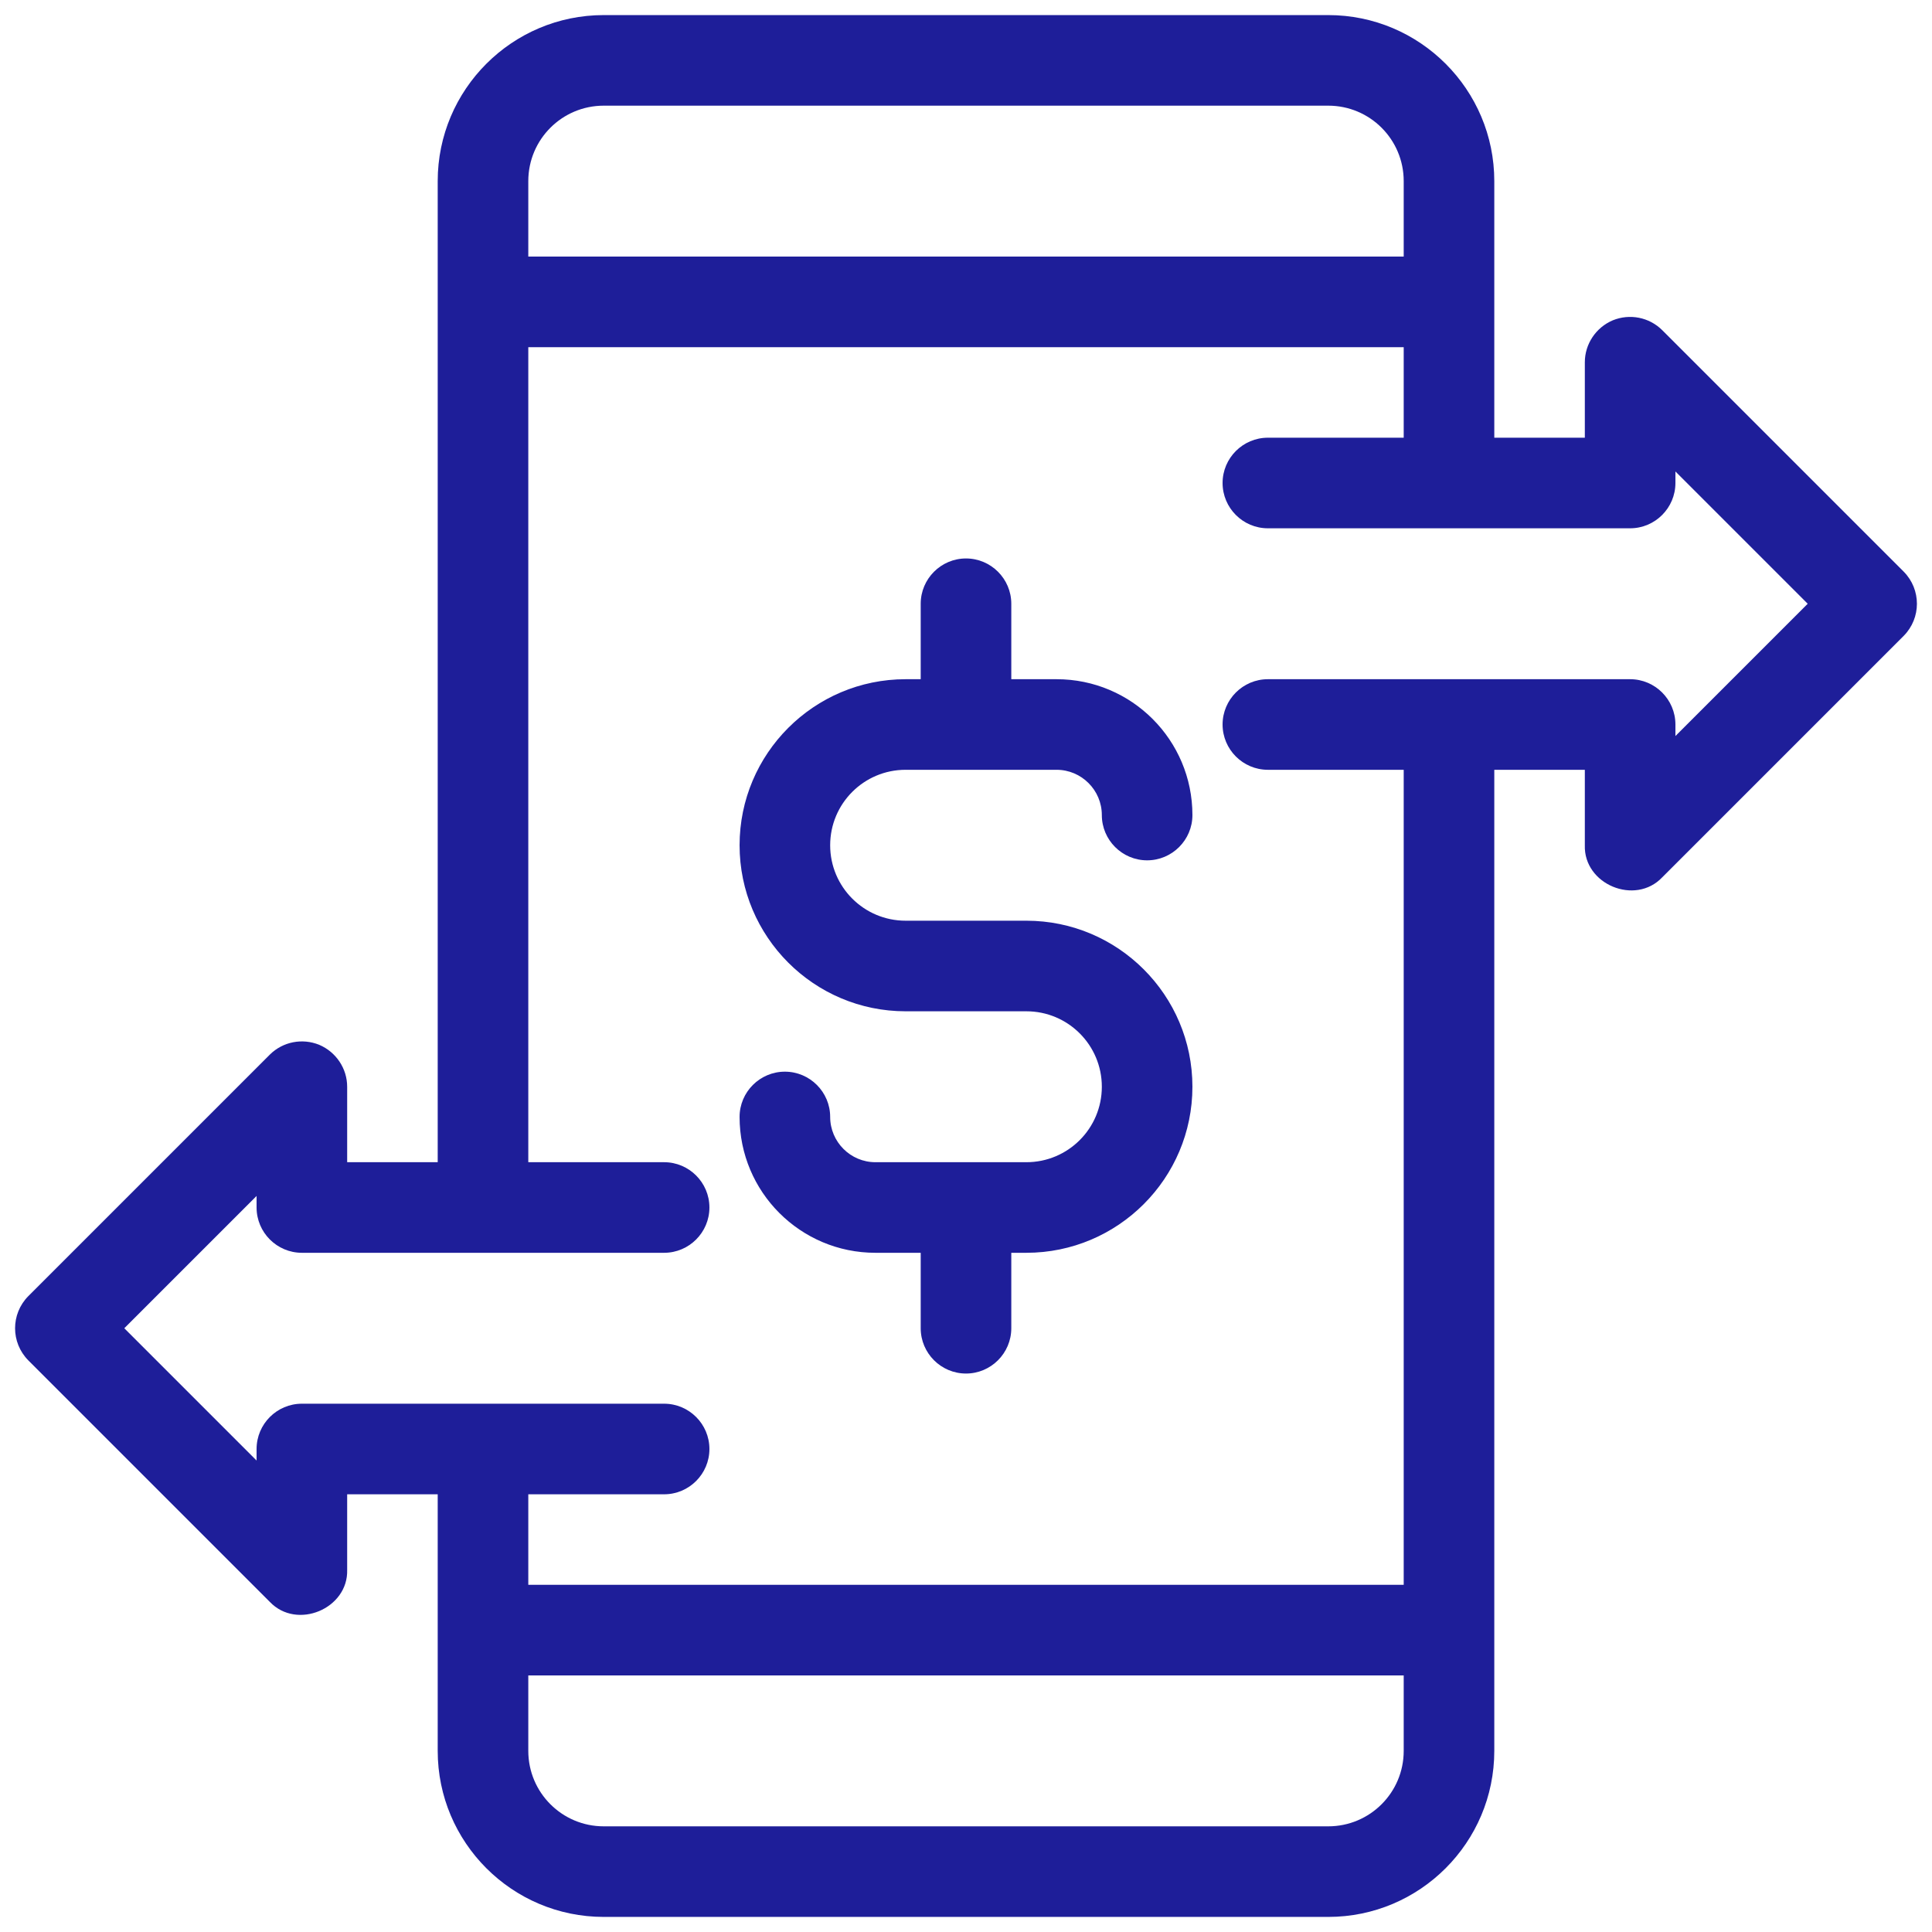 <?xml version="1.0" encoding="UTF-8"?>
<svg xmlns="http://www.w3.org/2000/svg" xmlns:xlink="http://www.w3.org/1999/xlink" width="36" height="36" viewBox="0 0 36 36" version="1.1">
<g id="surface1">
<path style=" stroke:none;fill-rule:nonzero;fill:rgb(11.765%,11.765%,60%);fill-opacity:1;" d="M 35.473 10.652 L 30.973 6.152 C 30.73 5.91 30.367 5.84 30.051 5.969 C 29.738 6.102 29.531 6.41 29.531 6.75 L 29.531 8.156 L 27.844 8.156 L 27.844 3.375 C 27.844 1.668 26.457 0.281 24.75 0.281 L 11.25 0.281 C 9.543 0.281 8.156 1.668 8.156 3.375 L 8.156 21.656 L 6.469 21.656 L 6.469 20.25 C 6.469 19.91 6.262 19.602 5.949 19.469 C 5.633 19.34 5.27 19.41 5.027 19.652 L 0.527 24.152 C 0.199 24.484 0.199 25.016 0.527 25.348 L 5.027 29.848 C 5.531 30.379 6.492 29.977 6.469 29.25 L 6.469 27.844 L 8.156 27.844 L 8.156 32.625 C 8.156 34.332 9.543 35.719 11.25 35.719 L 24.75 35.719 C 26.457 35.719 27.844 34.332 27.844 32.625 L 27.844 14.344 L 29.531 14.344 L 29.531 15.75 C 29.508 16.48 30.469 16.879 30.973 16.348 L 35.473 11.848 C 35.801 11.516 35.801 10.984 35.473 10.652 Z M 11.25 1.969 L 24.75 1.969 C 25.527 1.969 26.156 2.598 26.156 3.375 L 26.156 4.781 L 9.844 4.781 L 9.844 3.375 C 9.844 2.598 10.473 1.969 11.25 1.969 Z M 24.75 34.031 L 11.25 34.031 C 10.473 34.031 9.844 33.402 9.844 32.625 L 9.844 31.219 L 26.156 31.219 L 26.156 32.625 C 26.156 33.402 25.527 34.031 24.75 34.031 Z M 31.219 13.715 L 31.219 13.5 C 31.219 13.035 30.84 12.656 30.375 12.656 L 23.625 12.656 C 23.16 12.656 22.781 13.035 22.781 13.5 C 22.781 13.965 23.16 14.344 23.625 14.344 L 26.156 14.344 L 26.156 29.531 L 9.844 29.531 L 9.844 27.844 L 12.375 27.844 C 12.84 27.844 13.219 27.465 13.219 27 C 13.219 26.535 12.84 26.156 12.375 26.156 L 5.625 26.156 C 5.16 26.156 4.781 26.535 4.781 27 L 4.781 27.215 L 2.316 24.75 L 4.781 22.285 L 4.781 22.5 C 4.781 22.965 5.16 23.344 5.625 23.344 L 12.375 23.344 C 12.84 23.344 13.219 22.965 13.219 22.5 C 13.219 22.035 12.84 21.656 12.375 21.656 L 9.844 21.656 L 9.844 6.469 L 26.156 6.469 L 26.156 8.156 L 23.625 8.156 C 23.16 8.156 22.781 8.535 22.781 9 C 22.781 9.465 23.16 9.844 23.625 9.844 L 30.375 9.844 C 30.84 9.844 31.219 9.465 31.219 9 L 31.219 8.785 L 33.684 11.25 Z M 31.219 13.715 "/>
<path style=" stroke:none;fill-rule:nonzero;fill:rgb(11.765%,11.765%,60%);fill-opacity:1;" d="M 16.875 14.344 L 19.688 14.344 C 20.152 14.344 20.531 14.723 20.531 15.188 C 20.531 15.652 20.91 16.031 21.375 16.031 C 21.84 16.031 22.219 15.652 22.219 15.188 C 22.219 13.789 21.086 12.656 19.688 12.656 L 18.844 12.656 L 18.844 11.25 C 18.844 10.785 18.465 10.406 18 10.406 C 17.535 10.406 17.156 10.785 17.156 11.25 L 17.156 12.656 L 16.875 12.656 C 15.168 12.656 13.781 14.043 13.781 15.75 C 13.781 17.457 15.168 18.844 16.875 18.844 L 19.125 18.844 C 19.902 18.844 20.531 19.473 20.531 20.25 C 20.531 21.027 19.902 21.656 19.125 21.656 L 16.312 21.656 C 15.848 21.656 15.469 21.277 15.469 20.812 C 15.469 20.348 15.09 19.969 14.625 19.969 C 14.16 19.969 13.781 20.348 13.781 20.812 C 13.781 22.211 14.914 23.344 16.312 23.344 L 17.156 23.344 L 17.156 24.75 C 17.156 25.215 17.535 25.594 18 25.594 C 18.465 25.594 18.844 25.215 18.844 24.75 L 18.844 23.344 L 19.125 23.344 C 20.832 23.344 22.219 21.957 22.219 20.25 C 22.219 18.543 20.832 17.156 19.125 17.156 L 16.875 17.156 C 16.098 17.156 15.469 16.527 15.469 15.75 C 15.469 14.973 16.098 14.344 16.875 14.344 Z M 16.875 14.344 "/>
</g>
</svg>
